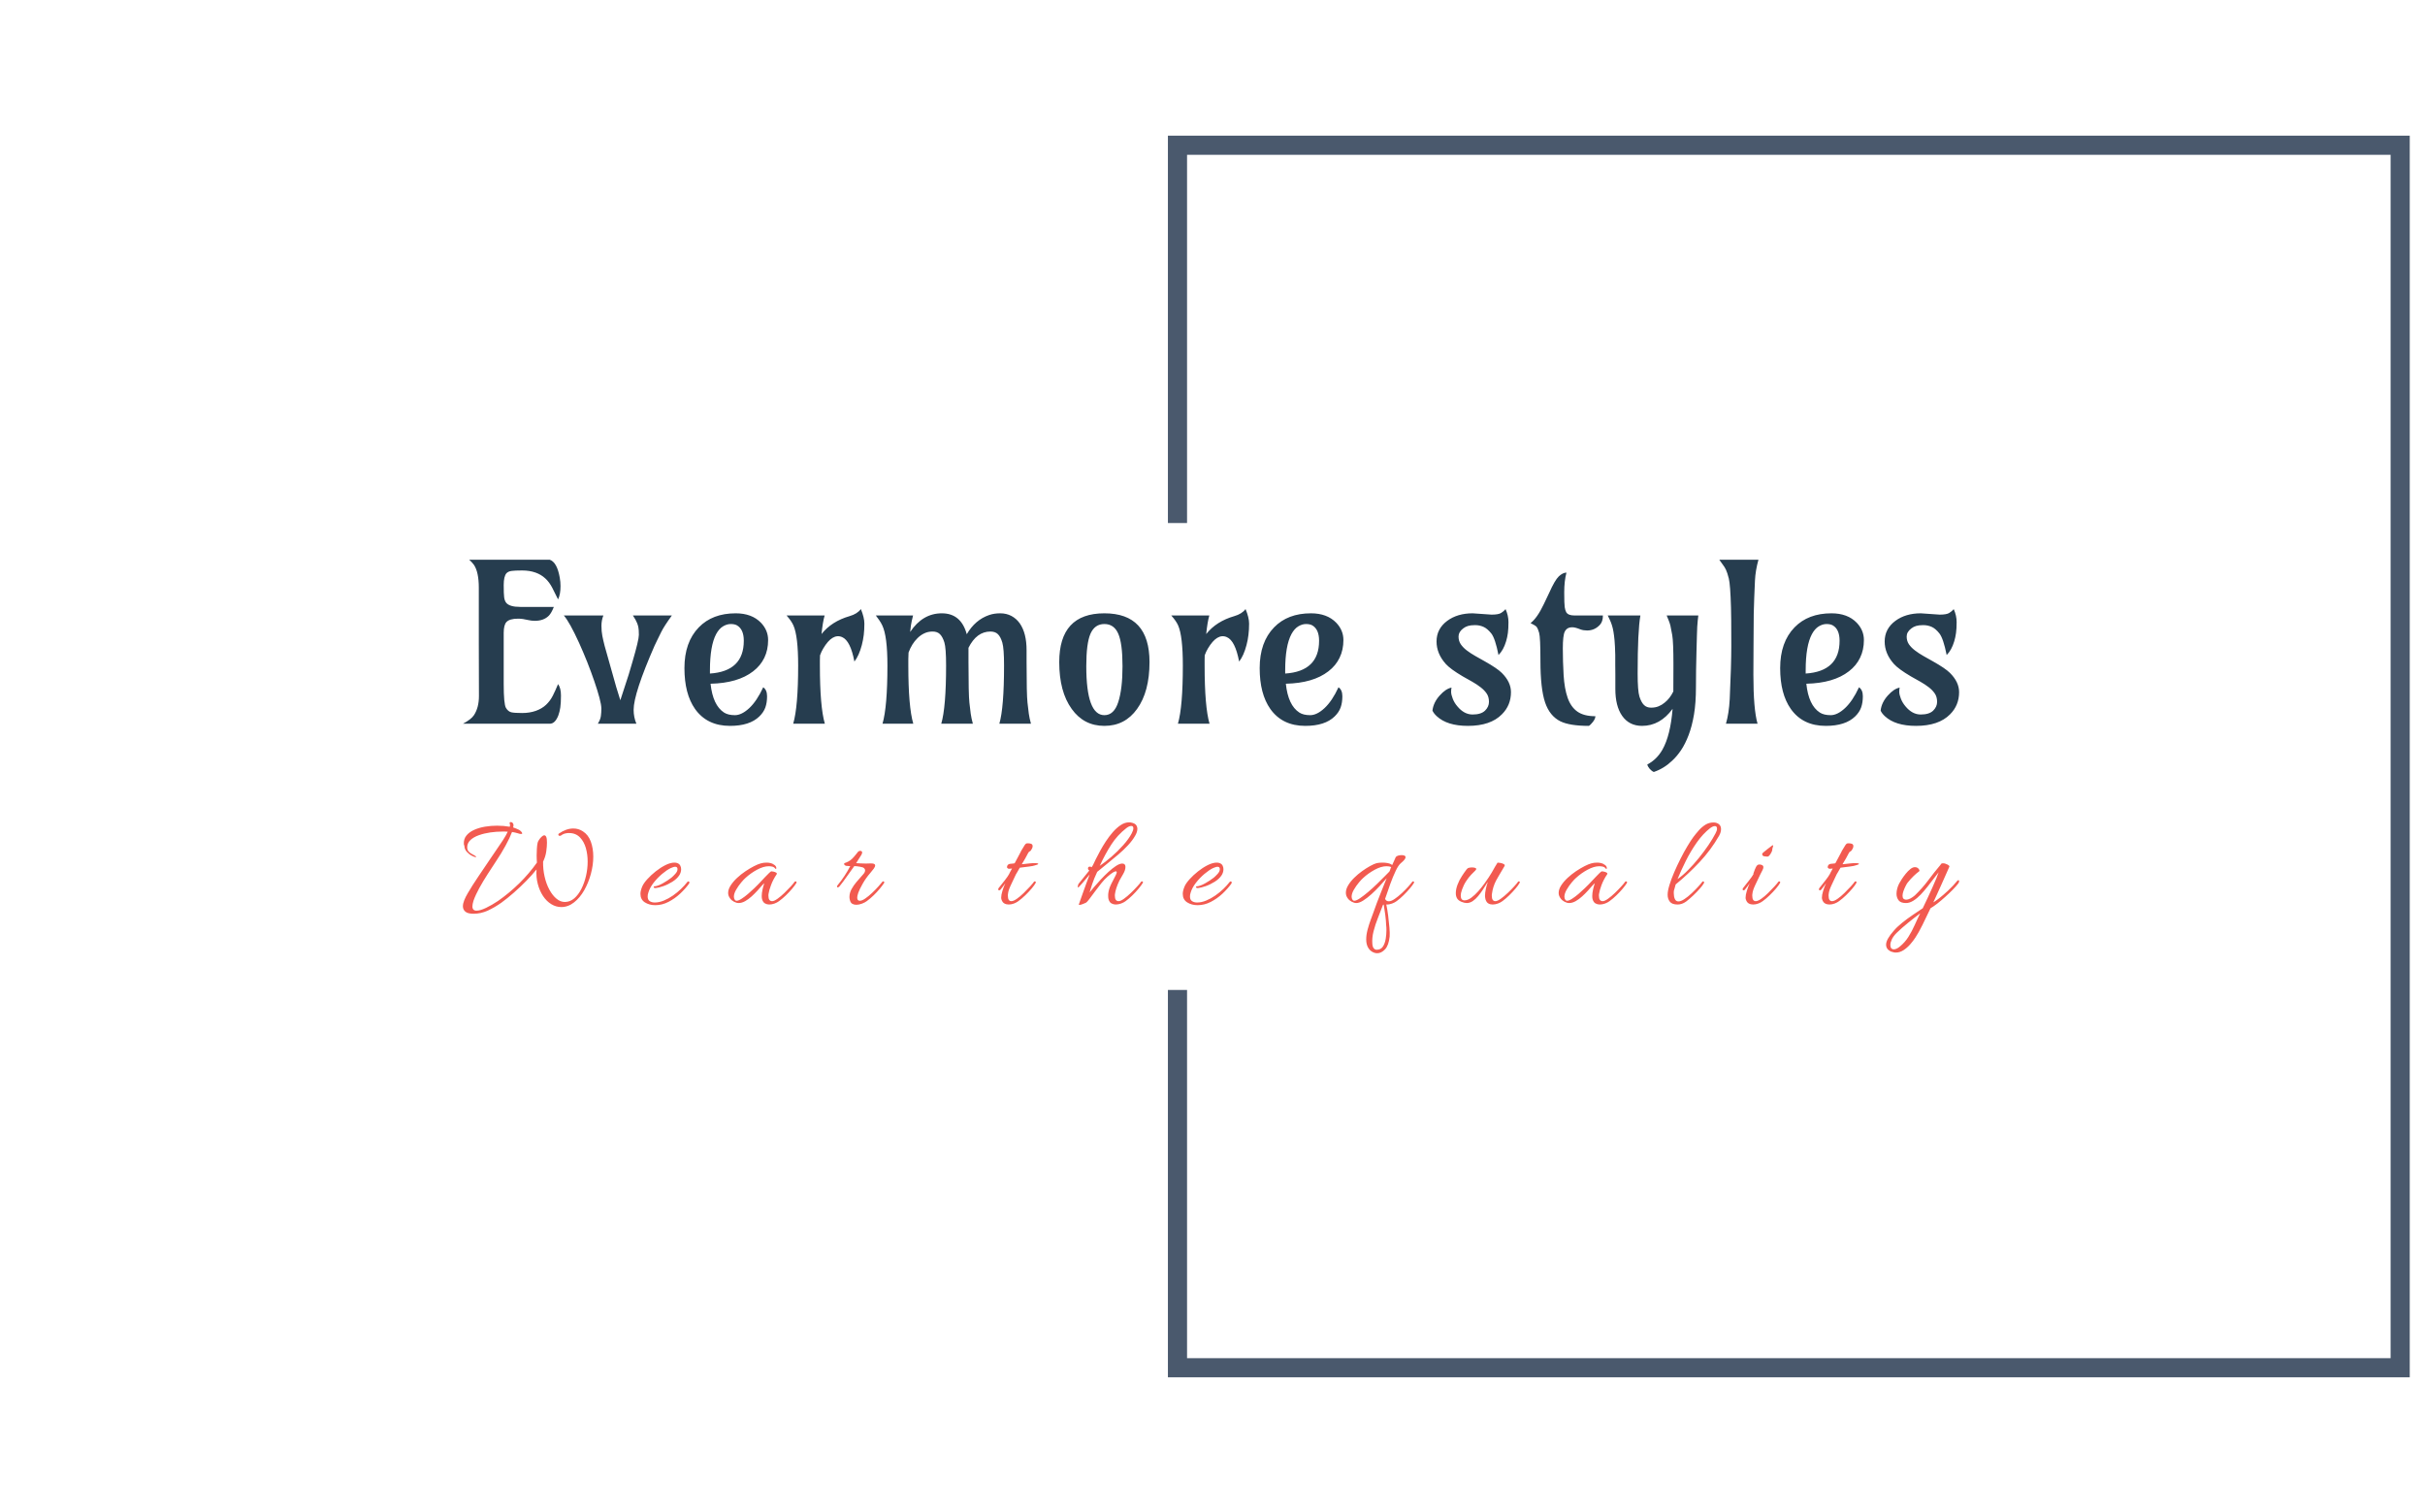 <svg xmlns="http://www.w3.org/2000/svg" version="1.1" xmlns:xlink="http://www.w3.org/1999/xlink" xmlns:svgjs="http://svgjs.dev/svgjs" width="2000" height="1247" viewBox="0 0 2000 1247"><g transform="matrix(1,0,0,1,-1.212,0.505)"><svg viewBox="0 0 396 247" data-background-color="#ffffff" preserveAspectRatio="xMidYMid meet" height="1247" width="2000" xmlns="http://www.w3.org/2000/svg" xmlns:xlink="http://www.w3.org/1999/xlink"><g id="tight-bounds" transform="matrix(1,0,0,1,0.24,-0.1)"><svg viewBox="0 0 395.52 247.2" height="247.2" width="395.52"><g><svg></svg></g><g><svg viewBox="0 0 395.52 247.2" height="247.2" width="395.52"><g transform="matrix(1,0,0,1,75.544,91.456)"><svg viewBox="0 0 244.431 64.287" height="64.287" width="244.431"><g><svg viewBox="0 0 244.431 64.287" height="64.287" width="244.431"><g><svg viewBox="0 0 244.431 64.287" height="64.287" width="244.431"><g><svg viewBox="0 0 244.431 64.287" height="64.287" width="244.431"><g id="textblocktransform"><svg viewBox="0 0 244.431 64.287" height="64.287" width="244.431" id="textblock"><g><svg viewBox="0 0 244.431 34.674" height="34.674" width="244.431"><g transform="matrix(1,0,0,1,0,0)"><svg width="244.431" viewBox="0.56 -37.35 340.74 48.34" height="34.674" data-palette-color="#263d4f"><path d="M22.22-9.03L22.22-9.03Q22.88-8.13 22.88-6.42 22.88-4.71 22.73-3.7 22.58-2.69 22.27-1.86L22.27-1.86Q21.53 0 20.34 0L20.34 0 0.56 0Q2.44-1 3.05-1.93L3.05-1.93Q4.2-3.66 4.2-6.32L4.2-6.32Q4.17-12.84 4.17-18.12L4.17-18.12 4.17-30.96Q4.17-34.59 3.03-36.23L3.03-36.23Q2.59-36.82 1.98-37.35L1.98-37.35 20.34-37.35Q22-36.77 22.61-33.25L22.61-33.25Q22.78-32.28 22.78-31.35L22.78-31.35Q22.78-29.44 22.22-28.32L22.22-28.32 20.9-30.96Q19.58-33.54 17.11-34.42L17.11-34.42Q15.75-34.91 14.04-34.91 12.33-34.91 11.6-34.8 10.86-34.69 10.47-34.28L10.47-34.28Q9.84-33.57 9.84-31.58 9.84-29.59 9.94-28.82 10.03-28.05 10.4-27.56L10.4-27.56Q11.16-26.61 13.6-26.61L13.6-26.61 21.26-26.61Q20.7-25.2 20.12-24.61L20.12-24.61Q18.95-23.44 16.94-23.44L16.94-23.44Q16.16-23.44 15.45-23.61L15.45-23.61Q14.14-23.93 13.13-23.93 12.13-23.93 11.49-23.74 10.84-23.56 10.47-23.17L10.47-23.17Q9.84-22.49 9.84-20.7L9.84-20.7 9.84-9.06Q9.84-4.47 10.35-3.61 10.86-2.76 11.6-2.6 12.33-2.44 14.04-2.44 15.75-2.44 17.14-2.93 18.53-3.42 19.47-4.3 20.41-5.18 21.02-6.38 21.63-7.59 22.22-9.03ZM23.53-24.66L32.54-24.66Q32.1-23.58 32.1-22.3 32.1-21.02 32.3-20.03 32.49-19.04 32.83-17.72L32.83-17.72 35.47-8.35 36.4-5.35Q37.84-9.67 38.3-11.18L38.3-11.18 39.18-14.16Q40.62-19.07 40.62-20.24 40.62-21.41 40.51-21.96 40.4-22.51 40.21-22.95L40.21-22.95Q39.96-23.61 39.26-24.66L39.26-24.66 48.14-24.66Q46.34-22.17 45.73-20.92L45.73-20.92 44.82-19.07Q44.6-18.63 44.21-17.8L44.21-17.8Q39.43-6.88 39.43-3.17L39.43-3.17Q39.43-1.49 40.06 0L40.06 0 31.27 0Q31.86-0.93 31.97-1.75 32.08-2.56 32.08-3.43 32.08-4.3 31.64-5.93 31.2-7.57 30.49-9.64 29.78-11.72 28.87-14.03 27.95-16.33 27-18.43L27-18.43Q24.85-23.14 23.53-24.66L23.53-24.66ZM68.94-8.3L68.94-8.3Q69.82-7.71 69.82-6.26 69.82-4.81 69.43-3.71 69.04-2.61 68.06-1.66L68.06-1.66Q65.86 0.49 61.37 0.49L61.37 0.49Q56.15 0.49 53.41-3.37L53.41-3.37Q51-6.81 51-12.67L51-12.67Q51-18.58 54.27-21.95L54.27-21.95Q57.37-25.15 62.67-25.15L62.67-25.15Q66.35-25.15 68.43-23L68.43-23Q70.06-21.29 70.06-19.06 70.06-16.82 69.2-15.03 68.33-13.23 66.65-11.94L66.65-11.94Q63.18-9.25 56.95-9.11L56.95-9.11Q57.47-4.2 60.03-2.54L60.03-2.54Q60.96-1.95 62.5-1.95 64.03-1.95 65.77-3.56 67.5-5.18 68.94-8.3ZM56.81-12.18L56.81-11.43Q64.52-11.94 64.52-18.9L64.52-18.9Q64.52-21.51 62.96-22.41L62.96-22.41Q62.42-22.71 61.54-22.71 60.66-22.71 59.77-22.17 58.88-21.63 58.22-20.41L58.22-20.41Q56.81-17.75 56.81-12.18L56.81-12.18ZM82.98 0L75.77 0Q76.9-3.86 76.9-13.26L76.9-13.26Q76.9-19.95 75.82-22.39L75.82-22.39Q75.38-23.39 74.26-24.66L74.26-24.66 82.93-24.66Q82.49-23.12 82.22-20.43L82.22-20.43Q84.51-23.32 88.62-24.51L88.62-24.51Q90.37-25.02 91.18-26.12L91.18-26.12Q91.98-24.19 91.98-22.8 91.98-21.41 91.84-20.23 91.69-19.04 91.4-17.92L91.4-17.92Q90.76-15.5 89.71-14.16L89.71-14.16Q88.81-18.92 86.91-19.73L86.91-19.73Q84.71-20.68 82.61-17.14L82.61-17.14Q82.17-16.41 81.88-15.58L81.88-15.58Q81.85-15.01 81.85-14.43 81.85-13.84 81.85-13.26L81.85-13.26Q81.85-3.86 82.98 0L82.98 0ZM103.12 0L96.11 0Q97.23-3.86 97.23-13.26L97.23-13.26Q97.23-19.95 96.06-22.39L96.06-22.39Q95.77-23 95.4-23.54L95.4-23.54 94.59-24.66 103.07-24.66Q102.7-23.22 102.58-22.36L102.58-22.36 102.41-20.9Q105.24-25.15 109.62-25.15 114-25.15 115.3-20.39L115.3-20.39Q117.23-23.68 120.4-24.76L120.4-24.76Q121.52-25.15 122.93-25.15 124.33-25.15 125.47-24.55 126.6-23.95 127.38-22.85L127.38-22.85Q128.92-20.63 128.92-16.77L128.92-16.77 128.92-14.16Q128.92-6.69 129.13-4.8 129.34-2.91 129.43-2.29L129.43-2.29Q129.58-1.22 129.92 0L129.92 0 122.72 0Q123.79-3.69 123.79-13.26L123.79-13.26Q123.79-17.14 123.4-18.47 123.01-19.8 122.39-20.4 121.77-21 120.69-21L120.69-21Q117.54-21 115.69-17.29L115.69-17.29 115.69-14.16Q115.69-6.69 115.9-4.8 116.1-2.91 116.2-2.29L116.2-2.29Q116.35-1.22 116.69 0L116.69 0 109.49 0Q110.59-3.76 110.59-13.26L110.59-13.26Q110.59-17.24 110.2-18.52 109.8-19.8 109.19-20.4 108.58-21 107.52-21 106.46-21 105.61-20.58 104.75-20.17 104.07-19.48L104.07-19.48Q102.77-18.21 102.04-16.21L102.04-16.21Q101.99-15.5 101.99-14.75L101.99-14.75 101.99-13.26Q101.99-3.86 103.12 0L103.12 0ZM114.78-14.7L114.88-15.14 114.78-14.7ZM146.64-22.71Q144.45-22.71 143.48-20.51 142.52-18.31 142.52-13.11L142.52-13.11Q142.52-1.95 146.64-1.95L146.64-1.95Q148.84-1.95 149.8-4.93 150.77-7.91 150.77-13.11 150.77-18.31 149.8-20.51 148.84-22.71 146.64-22.71L146.64-22.71ZM136.36-14.04Q136.36-25.15 146.64-25.15 156.92-25.15 156.92-14.04L156.92-14.04Q156.92-7.3 154.09-3.37L154.09-3.37Q151.33 0.49 146.64 0.49 141.96 0.49 139.2-3.37L139.2-3.37Q136.36-7.3 136.36-14.04L136.36-14.04ZM170.59 0L163.39 0Q164.51-3.86 164.51-13.26L164.51-13.26Q164.51-19.95 163.44-22.39L163.44-22.39Q163-23.39 161.87-24.66L161.87-24.66 170.54-24.66Q170.1-23.12 169.83-20.43L169.83-20.43Q172.13-23.32 176.23-24.51L176.23-24.51Q177.99-25.02 178.79-26.12L178.79-26.12Q179.6-24.19 179.6-22.8 179.6-21.41 179.45-20.23 179.31-19.04 179.01-17.92L179.01-17.92Q178.38-15.5 177.33-14.16L177.33-14.16Q176.43-18.92 174.52-19.73L174.52-19.73Q172.32-20.68 170.22-17.14L170.22-17.14Q169.78-16.41 169.49-15.58L169.49-15.58Q169.47-15.01 169.47-14.43 169.47-13.84 169.47-13.26L169.47-13.26Q169.47-3.86 170.59 0L170.59 0ZM199.96-8.3L199.96-8.3Q200.84-7.71 200.84-6.26 200.84-4.81 200.45-3.71 200.06-2.61 199.08-1.66L199.08-1.66Q196.88 0.49 192.39 0.49L192.39 0.49Q187.17 0.49 184.43-3.37L184.43-3.37Q182.01-6.81 182.01-12.67L182.01-12.67Q182.01-18.58 185.29-21.95L185.29-21.95Q188.39-25.15 193.68-25.15L193.68-25.15Q197.37-25.15 199.45-23L199.45-23Q201.08-21.29 201.08-19.06 201.08-16.82 200.21-15.03 199.35-13.23 197.66-11.94L197.66-11.94Q194.2-9.25 187.97-9.11L187.97-9.11Q188.48-4.2 191.05-2.54L191.05-2.54Q191.97-1.95 193.51-1.95 195.05-1.95 196.78-3.56 198.52-5.18 199.96-8.3ZM187.82-12.18L187.82-11.43Q195.54-11.94 195.54-18.9L195.54-18.9Q195.54-21.51 193.98-22.41L193.98-22.41Q193.44-22.71 192.56-22.71 191.68-22.71 190.79-22.17 189.9-21.63 189.24-20.41L189.24-20.41Q187.82-17.75 187.82-12.18L187.82-12.18ZM238.01-26.1L238.01-26.1Q238.67-24.63 238.67-23.14 238.67-21.66 238.54-20.68 238.41-19.7 238.14-18.8L238.14-18.8Q237.53-16.75 236.4-15.65L236.4-15.65Q235.65-19.43 234.76-20.56 233.86-21.68 232.97-22.07 232.08-22.46 231.08-22.46 230.08-22.46 229.45-22.27 228.81-22.07 228.35-21.7L228.35-21.7Q227.3-20.9 227.3-19.87 227.3-18.85 227.81-18.1 228.32-17.36 229.16-16.71 230.01-16.06 231.08-15.45L231.08-15.45 233.28-14.21Q236.11-12.62 237.16-11.57L237.16-11.57Q239.24-9.5 239.24-7.2L239.24-7.2Q239.24-4.2 237.18-2.15L237.18-2.15Q234.6 0.49 229.42 0.49L229.42 0.49Q224.71 0.49 222.34-1.71L222.34-1.71Q221.66-2.34 221.36-2.98L221.36-2.98Q221.56-4.81 223-6.42L223-6.42Q224.39-7.98 225.71-8.23L225.71-8.23Q225.61-7.91 225.61-7.28 225.61-6.64 225.98-5.7 226.34-4.76 227.03-3.96L227.03-3.96Q228.57-2.1 230.5-2.1 232.42-2.1 233.33-2.98 234.23-3.86 234.23-4.98 234.23-6.1 233.72-6.86 233.21-7.62 232.36-8.28 231.52-8.94 230.45-9.55L230.45-9.55 228.25-10.79Q225.44-12.45 224.39-13.62L224.39-13.62Q222.29-15.97 222.29-18.73L222.29-18.73Q222.29-21.63 224.73-23.44L224.73-23.44Q227.05-25.15 230.52-25.15L230.52-25.15 234.82-24.85Q236.38-24.85 236.99-25.23 237.6-25.61 238.01-26.1ZM251.88-34.42L251.88-34.42Q251.37-32.54 251.37-29.92 251.37-27.29 251.48-26.56 251.59-25.83 251.83-25.39L251.83-25.39Q252.29-24.66 253.64-24.66L253.64-24.66 260.18-24.66Q260.18-23.29 259.52-22.56L259.52-22.56Q258.32-21.24 256.59-21.24L256.59-21.24Q255.74-21.24 255.08-21.48L255.08-21.48Q253.88-21.97 253.22-21.97 252.56-21.97 252.15-21.72 251.73-21.46 251.49-20.97L251.49-20.97Q251.05-20.09 251.05-17.14 251.05-14.18 251.23-11.08 251.42-7.98 252.15-5.9 252.88-3.81 254.37-2.76 255.86-1.71 258.47-1.71L258.47-1.71Q258.47-0.95 257.45 0.1L257.45 0.1Q257.18 0.39 256.98 0.49L256.98 0.49Q252.66 0.49 250.51-0.54L250.51-0.54Q248.05-1.76 247-4.88L247-4.88Q245.95-8.06 245.95-14.28L245.95-14.28Q245.95-19.73 245.65-20.72 245.36-21.7 245.12-22.02L245.12-22.02Q244.82-22.39 243.7-22.92L243.7-22.92Q245.21-24.07 246.7-27.2L246.7-27.2 247.92-29.76Q249.22-32.69 250.13-33.56 251.05-34.42 251.88-34.42ZM276.22-7.35L276.22-8.08 276.24-13.5Q276.24-18.6 275.97-20.17 275.7-21.73 275.55-22.35 275.39-22.97 275.17-23.51L275.17-23.51 274.7-24.66 281.91-24.66 281.78-23.54Q281.64-22.36 281.59-20.12L281.59-20.12 281.49-16.41Q281.37-12.13 281.37-8.42 281.37-4.71 280.92-2.08 280.47 0.56 279.71 2.56 278.95 4.57 277.98 6.02 277 7.47 275.92 8.45L275.92 8.45Q274.07 10.21 271.77 10.99L271.77 10.99Q271.29 10.79 270.83 10.27 270.38 9.74 270.29 9.28L270.29 9.28Q272.43 8.18 273.73 5.91L273.73 5.91Q275.56 2.69 276.05-3.39L276.05-3.39Q273.21 0.49 269.09 0.49L269.09 0.49Q266.16 0.49 264.55-1.81L264.55-1.81Q263.01-4.03 263.01-7.91L263.01-7.91 263.01-11.21Q263.01-12.3 262.99-13.45L262.99-13.45 262.99-15.67Q262.94-17.8 262.83-18.98 262.72-20.17 262.58-20.96 262.45-21.75 262.25-22.38 262.06-23 261.81-23.54L261.81-23.54 261.28-24.66 268.72-24.66Q268.09-21.17 268.09-11.45L268.09-11.45Q268.09-7.5 268.5-6.18 268.92-4.86 269.54-4.26 270.16-3.66 271.14-3.66 272.12-3.66 272.86-3.97 273.61-4.27 274.22-4.79L274.22-4.79Q275.41-5.71 276.22-7.35L276.22-7.35ZM277-9.42L277.15-10.01 277-9.42ZM294.48-17.58L294.45-11.18Q294.45-3.27 295.4 0L295.4 0 288.2 0Q288.89-2.37 289.06-5.59L289.06-5.59Q289.42-13.38 289.42-17.68 289.42-21.97 289.4-23.45 289.37-24.93 289.35-26.42L289.35-26.42Q289.2-31.71 288.85-33.09 288.5-34.47 288.19-35.1 287.89-35.72 287.49-36.23L287.49-36.23 286.69-37.35 295.6-37.35Q294.92-34.89 294.81-32.63 294.7-30.37 294.64-28.64 294.57-26.9 294.53-25.02L294.53-25.02Q294.48-21.9 294.48-17.58L294.48-17.58ZM318.5-8.3L318.5-8.3Q319.38-7.71 319.38-6.26 319.38-4.81 318.99-3.71 318.6-2.61 317.62-1.66L317.62-1.66Q315.42 0.49 310.93 0.49L310.93 0.49Q305.7 0.49 302.97-3.37L302.97-3.37Q300.55-6.81 300.55-12.67L300.55-12.67Q300.55-18.58 303.82-21.95L303.82-21.95Q306.93-25.15 312.22-25.15L312.22-25.15Q315.91-25.15 317.99-23L317.99-23Q319.62-21.29 319.62-19.06 319.62-16.82 318.75-15.03 317.89-13.23 316.2-11.94L316.2-11.94Q312.74-9.25 306.51-9.11L306.51-9.11Q307.02-4.2 309.59-2.54L309.59-2.54Q310.51-1.95 312.05-1.95 313.59-1.95 315.32-3.56 317.06-5.18 318.5-8.3ZM306.36-12.18L306.36-11.43Q314.08-11.94 314.08-18.9L314.08-18.9Q314.08-21.51 312.52-22.41L312.52-22.41Q311.98-22.71 311.1-22.71 310.22-22.71 309.33-22.17 308.44-21.63 307.78-20.41L307.78-20.41Q306.36-17.75 306.36-12.18L306.36-12.18ZM340.08-26.1L340.08-26.1Q340.74-24.63 340.74-23.14 340.74-21.66 340.6-20.68 340.47-19.7 340.2-18.8L340.2-18.8Q339.59-16.75 338.47-15.65L338.47-15.65Q337.71-19.43 336.82-20.56 335.93-21.68 335.04-22.07 334.14-22.46 333.14-22.46 332.14-22.46 331.51-22.27 330.87-22.07 330.41-21.7L330.41-21.7Q329.36-20.9 329.36-19.87 329.36-18.85 329.87-18.1 330.38-17.36 331.23-16.71 332.07-16.06 333.14-15.45L333.14-15.45 335.34-14.21Q338.17-12.62 339.22-11.57L339.22-11.57Q341.3-9.5 341.3-7.2L341.3-7.2Q341.3-4.2 339.25-2.15L339.25-2.15Q336.66 0.49 331.48 0.49L331.48 0.49Q326.77 0.49 324.4-1.71L324.4-1.71Q323.72-2.34 323.43-2.98L323.43-2.98Q323.62-4.81 325.06-6.42L325.06-6.42Q326.45-7.98 327.77-8.23L327.77-8.23Q327.67-7.91 327.67-7.28 327.67-6.64 328.04-5.7 328.41-4.76 329.09-3.96L329.09-3.96Q330.63-2.1 332.56-2.1 334.49-2.1 335.39-2.98 336.29-3.86 336.29-4.98 336.29-6.1 335.78-6.86 335.27-7.62 334.43-8.28 333.58-8.94 332.51-9.55L332.51-9.55 330.31-10.79Q327.5-12.45 326.45-13.62L326.45-13.62Q324.35-15.97 324.35-18.73L324.35-18.73Q324.35-21.63 326.8-23.44L326.8-23.44Q329.12-25.15 332.58-25.15L332.58-25.15 336.88-24.85Q338.44-24.85 339.05-25.23 339.66-25.61 340.08-26.1Z" opacity="1" transform="matrix(1,0,0,1,0,0)" fill="#263d4f" class="wordmark-text-0" data-fill-palette-color="primary" id="text-0"></path></svg></g></svg></g><g transform="matrix(1,0,0,1,0,42.859)"><svg viewBox="0 0 244.431 21.428" height="21.428" width="244.431"><g transform="matrix(1,0,0,1,0,0)"><svg width="244.431" viewBox="0.65 -30.3 558.94 49" height="21.428" data-palette-color="#f25a50"><path d="M4.65 3.95L4.65 3.95Q2.5 3.95 1.58 3.18 0.65 2.4 0.65 1.15L0.65 1.15Q0.65 0.15 1.15-1.1 1.65-2.35 2.45-3.7L2.45-3.7Q4.2-6.7 6.43-9.98 8.65-13.25 10.8-16.45L10.8-16.45Q11.95-18.2 13.23-20.03 14.5-21.85 15.63-23.58 16.75-25.3 17.4-26.7L17.4-26.7Q16.9-26.75 16.4-26.75 15.9-26.75 15.35-26.75L15.35-26.75Q13.2-26.75 10.9-26.43 8.6-26.1 6.63-25.4 4.65-24.7 3.45-23.58 2.25-22.45 2.25-20.85L2.25-20.85Q2.25-19.85 2.83-19.25 3.4-18.65 4.13-18.3 4.85-17.95 5.2-17.7L5.2-17.7Q5.6-17.45 5.6-17.3L5.6-17.3Q5.6-17.2 5.4-17.2L5.4-17.2Q5-17.2 3.98-17.73 2.95-18.25 2.1-19.2 1.25-20.15 1.2-21.4L1.2-21.4Q1.2-21.5 1.1-21.7 1-21.9 1-22.05L1-22.05Q0.9-23.95 1.95-25.25 3-26.55 4.83-27.38 6.65-28.2 8.9-28.58 11.15-28.95 13.4-28.95L13.4-28.95Q15.9-28.95 18.15-28.55L18.15-28.55Q18.2-28.75 18.23-28.9 18.25-29.05 18.25-29.2L18.25-29.2Q18.25-29.45 18.15-29.65L18.15-29.65Q18.1-29.75 18.1-29.9L18.1-29.9Q18.1-30.3 18.55-30.3L18.55-30.3Q18.8-30.3 19.07-30.13 19.35-29.95 19.5-29.5L19.5-29.5Q19.55-29.4 19.55-29.15L19.55-29.15Q19.55-28.75 19.4-28.3L19.4-28.3Q20-28.1 20.48-27.9 20.95-27.7 21.4-27.5L21.4-27.5Q21.8-27.35 22.3-26.88 22.8-26.4 22.8-26.1L22.8-26.1Q22.8-25.85 22.4-25.85L22.4-25.85Q22.2-25.85 21.9-25.9 21.6-25.95 21.2-26.1L21.2-26.1Q20.7-26.25 20.15-26.38 19.6-26.5 19-26.6L19-26.6Q18.2-24.45 16.6-21.53 15-18.6 13.15-15.85L13.15-15.85Q11.5-13.35 9.83-10.75 8.15-8.15 6.78-5.65 5.4-3.15 4.6-0.9L4.6-0.9Q4.4-0.25 4.3 0.28 4.2 0.8 4.2 1.2L4.2 1.2Q4.2 2.8 5.75 2.8L5.75 2.8Q7.1 2.8 9.3 1.75 11.5 0.7 13.8-0.85L13.8-0.85Q17.95-3.75 21.68-7.4 25.4-11.05 28.3-15.15L28.3-15.15Q28.25-15.75 28.23-16.43 28.2-17.1 28.2-17.85L28.2-17.85Q28.2-19.05 28.28-20.3 28.35-21.55 28.55-22.5L28.55-22.5Q28.6-22.9 29.03-23.58 29.45-24.25 30.03-24.8 30.6-25.35 31.05-25.35L31.05-25.35Q31.5-25.35 31.78-24.75 32.05-24.15 32.05-22.65L32.05-22.65Q32.05-21.2 31.78-19.28 31.5-17.35 30.6-15.5L30.6-15.5Q30.55-12.6 31.18-9.88 31.8-7.15 32.98-5 34.15-2.85 35.65-1.63 37.15-0.4 38.85-0.45L38.85-0.45Q40.75-0.5 42.28-1.83 43.8-3.15 44.93-5.38 46.05-7.6 46.65-10.25 47.25-12.9 47.25-15.55L47.25-15.55Q47.25-18.2 46.58-20.58 45.9-22.95 44.45-24.5L44.45-24.5Q42.85-26.2 40.35-26.2L40.35-26.2Q40.15-26.2 39.93-26.2 39.7-26.2 39.45-26.15L39.45-26.15Q38.2-26 37.25-25.25L37.25-25.25Q37.05-25.15 36.9-25.15L36.9-25.15Q36.3-25.15 36.3-25.65L36.3-25.65Q36.3-25.85 36.5-26L36.5-26Q39.25-27.9 41.9-27.9L41.9-27.9Q43.85-27.9 45.45-26.85L45.45-26.85Q47.5-25.55 48.43-23 49.35-20.45 49.35-17.4L49.35-17.4Q49.35-14.25 48.45-10.93 47.55-7.6 45.95-4.8 44.35-2 42.15-0.28 39.95 1.45 37.4 1.45L37.4 1.45Q35.45 1.45 33.68 0.38 31.9-0.7 30.6-2.65 29.3-4.6 28.63-7.15 27.95-9.7 28.15-12.6L28.15-12.6Q26.55-10.6 24.33-8.33 22.1-6.05 19.68-3.93 17.25-1.8 15.05-0.2L15.05-0.2Q12.5 1.6 9.93 2.78 7.35 3.95 4.65 3.95ZM72.52 0.75L72.52 0.75Q70.27 0.75 68.62-0.3 66.97-1.35 66.97-3.5L66.97-3.5Q66.97-4.65 67.67-6.3L67.67-6.3Q68.17-7.45 69.52-8.95 70.87-10.45 72.67-11.88 74.47-13.3 76.32-14.23 78.17-15.15 79.67-15.15L79.67-15.15Q80.22-15.15 80.67-15L80.67-15Q81.52-14.7 81.84-14.05 82.17-13.4 82.17-12.7L82.17-12.7Q82.17-12.05 81.97-11.45 81.77-10.85 81.47-10.4L81.47-10.4Q80.57-9.05 78.89-8 77.22-6.95 75.49-6.35 73.77-5.75 72.67-5.65L72.67-5.65 72.57-5.65Q71.92-5.65 71.92-6.05L71.92-6.05Q71.92-6.3 72.32-6.3L72.32-6.3Q73.52-6.4 75.34-7.43 77.17-8.45 78.57-9.55L78.57-9.55Q79.17-10.05 79.99-10.95 80.82-11.85 80.82-12.7L80.82-12.7Q80.82-13.6 79.97-13.6L79.97-13.6Q79.52-13.6 79.04-13.4 78.57-13.2 78.27-13.1L78.27-13.1Q76.82-12.4 75.07-10.93 73.32-9.45 71.89-7.63 70.47-5.8 69.92-3.95L69.92-3.95Q69.77-3.55 69.72-3.18 69.67-2.8 69.67-2.45L69.67-2.45Q69.67-1.25 70.44-0.75 71.22-0.25 72.32-0.25L72.32-0.25Q73.97-0.25 75.72-0.98 77.47-1.7 79.12-2.85 80.77-4 82.14-5.33 83.52-6.65 84.47-7.9L84.47-7.9Q84.62-8.1 84.82-8.13 85.02-8.15 85.07-8.05L85.07-8.05Q85.27-8 85.27-7.78 85.27-7.55 85.17-7.35L85.17-7.35Q83.77-5.4 81.79-3.55 79.82-1.7 77.44-0.48 75.07 0.75 72.52 0.75ZM115.08 0.5L115.08 0.5Q114.23 0.5 113.51 0.1 112.78-0.3 112.43-1.4L112.43-1.4Q112.28-1.85 112.28-2.65L112.28-2.65Q112.28-3.75 112.58-5.1 112.88-6.45 113.23-7.4L113.23-7.4Q112.98-7.3 112.31-6.53 111.63-5.75 110.66-4.67 109.68-3.6 108.51-2.53 107.33-1.45 106.08-0.75 104.83-0.05 103.63-0.05L103.63-0.05Q102.83-0.05 101.93-0.53 101.03-1 100.48-1.75L100.48-1.75Q99.73-2.75 99.73-3.8L99.73-3.8Q99.73-5.15 100.66-6.6 101.58-8.05 103.06-9.43 104.53-10.8 106.21-11.93 107.88-13.05 109.41-13.83 110.93-14.6 111.88-14.85L111.88-14.85Q112.88-15.15 114.13-15.15L114.13-15.15Q114.83-15.15 115.58-14.98 116.33-14.8 116.83-14.4L116.83-14.4Q117.23-14.2 117.48-13.85 117.73-13.5 117.73-13.1L117.73-13.1Q117.73-12.7 117.38-12.85L117.38-12.85Q116.98-13.45 116.31-13.63 115.63-13.8 114.93-13.8L114.93-13.8Q112.93-13.8 110.53-12.5 108.13-11.2 106.23-9.45L106.23-9.45Q105.63-8.95 104.61-7.73 103.58-6.5 102.73-5.05 101.88-3.6 101.88-2.4L101.88-2.4Q101.88-1.75 102.23-1.25L102.23-1.25Q102.43-0.9 102.88-0.9L102.88-0.9Q103.58-0.9 104.76-1.65 105.93-2.4 107.18-3.48 108.43-4.55 109.46-5.55 110.48-6.55 110.93-7L110.93-7Q111.18-7.25 111.91-8.03 112.63-8.8 113.48-9.7 114.33-10.6 115.01-11.25 115.68-11.9 115.88-11.9L115.88-11.9Q116.13-11.9 116.71-11.78 117.28-11.65 117.68-11.4 118.08-11.15 117.83-10.75L117.83-10.75Q116.53-8.85 115.76-6.78 114.98-4.7 114.83-3.5L114.83-3.5Q114.78-3.3 114.78-3.13 114.78-2.95 114.78-2.75L114.78-2.75Q114.78-0.75 116.18-0.75L116.18-0.75Q116.93-0.75 118.18-1.65 119.43-2.55 120.73-3.8 122.03-5.05 123.11-6.23 124.18-7.4 124.58-8L124.58-8Q124.73-8.15 124.88-8.15L124.88-8.15Q125.08-8.15 125.23-7.98 125.38-7.8 125.23-7.55L125.23-7.55Q124.68-6.65 123.63-5.4 122.58-4.15 121.28-2.9 119.98-1.65 118.73-0.75L118.73-0.75Q118.08-0.25 117.08 0.13 116.08 0.5 115.08 0.5ZM147.6 0.6L147.6 0.6Q146.75 0.6 146.1 0.23 145.45-0.15 145.2-1.2L145.2-1.2Q145.05-1.75 145.05-2.3L145.05-2.3Q145.05-3.8 145.82-5.23 146.6-6.65 147.65-7.88 148.7-9.1 149.45-9.95L149.45-9.95Q149.85-10.35 150.37-11 150.9-11.65 150.9-12.3L150.9-12.3Q150.9-12.7 150.5-13.08 150.1-13.45 149.05-13.6L149.05-13.6Q148.45-13.7 147.92-13.78 147.4-13.85 146.85-13.85L146.85-13.85Q145.45-11.95 144.12-10.03 142.8-8.1 141.3-6.25L141.3-6.25Q140.95-5.9 140.7-5.9L140.7-5.9Q140.4-5.9 140.4-6.2L140.4-6.2Q140.4-6.5 140.7-6.8L140.7-6.8Q143.4-10.1 145.35-13.85L145.35-13.85Q145.1-13.85 144.6-13.88 144.1-13.9 143.8-13.95L143.8-13.95Q143.45-14.05 143.25-14.25 143.05-14.45 143.05-14.65L143.05-14.65Q143.05-14.95 143.3-15L143.3-15Q143.95-15.2 144.7-15.6 145.45-16 146.1-16.65L146.1-16.65Q146.8-17.35 147.4-18.13 148-18.9 148.35-19.3L148.35-19.3Q148.7-19.55 149.1-19.55L149.1-19.55Q149.35-19.55 149.57-19.4 149.8-19.25 149.8-18.95L149.8-18.95Q149.8-18.6 149.5-18.05L149.5-18.05Q149.05-17.35 148.52-16.5 148-15.65 147.55-14.95L147.55-14.95Q148.45-14.9 149.35-14.85 150.25-14.8 151.2-14.8L151.2-14.8Q151.7-14.8 152.17-14.83 152.65-14.85 153.15-14.85L153.15-14.85Q154.65-14.85 154.65-14.1L154.65-14.1Q154.65-13.6 154.12-12.88 153.6-12.15 152.85-11.3L152.85-11.3Q151.15-9.35 149.95-7.2 148.75-5.05 148.35-3.9L148.35-3.9Q147.95-2.7 147.95-2.1L147.95-2.1Q147.95-0.9 148.9-0.9L148.9-0.9Q149.75-0.9 150.97-1.75 152.2-2.6 153.5-3.83 154.8-5.05 155.85-6.23 156.9-7.4 157.35-8L157.35-8Q157.45-8.15 157.65-8.15L157.65-8.15Q157.85-8.15 158-7.98 158.15-7.8 158-7.55L158-7.55Q157.45-6.7 156.4-5.43 155.35-4.15 154.05-2.9 152.75-1.65 151.5-0.75L151.5-0.75Q150.85-0.25 149.72 0.18 148.6 0.6 147.6 0.6ZM204.53 0.5L204.53 0.5Q203.63 0.5 202.91 0.1 202.18-0.3 201.83-1.4L201.83-1.4Q201.78-1.55 201.76-1.7 201.73-1.85 201.73-2.05L201.73-2.05Q201.73-3.05 202.18-4.55 202.63-6.05 203.28-7.45L203.28-7.45Q202.98-7.05 202.58-6.48 202.18-5.9 201.43-5L201.43-5Q201.23-4.8 200.98-4.8L200.98-4.8Q200.63-4.8 200.63-5.2L200.63-5.2Q200.63-5.5 200.83-5.7L200.83-5.7Q202.13-7.35 203.16-8.65 204.18-9.95 204.68-10.85L204.68-10.85Q204.68-10.95 204.98-11.48 205.28-12 205.78-12.95L205.78-12.95Q205.38-12.9 205.11-12.88 204.83-12.85 204.63-12.85L204.63-12.85Q204.28-12.85 204.03-13.15 203.78-13.45 203.98-13.9L203.98-13.9Q204.23-14.6 205.08-14.7 205.93-14.8 206.58-14.85L206.58-14.85Q206.63-14.95 206.78-14.95L206.78-14.95Q207.38-16.05 207.93-17.1 208.48-18.15 208.86-18.85 209.23-19.55 209.23-19.6L209.23-19.6Q210.23-21.2 210.53-21.73 210.83-22.25 211.33-22.35L211.33-22.35Q211.88-22.4 212.51-22.3 213.13-22.2 213.33-21.85L213.33-21.85Q213.48-21.65 213.48-21.35L213.48-21.35Q213.48-20.9 213.28-20.48 213.08-20.05 212.88-19.8L212.88-19.8Q212.68-19.45 212.36-19.33 212.03-19.2 211.78-18.7L211.78-18.7Q211.28-17.75 210.68-16.65 210.08-15.55 209.43-14.55L209.43-14.55 210.03-14.6Q211.23-14.7 212.31-14.85 213.38-15 214.78-14.95L214.78-14.95Q215.03-14.95 215.31-14.88 215.58-14.8 215.58-14.65L215.58-14.65Q215.58-14.45 214.28-14.1L214.28-14.1Q213.78-13.9 212.11-13.68 210.43-13.45 208.68-13.25L208.68-13.25Q208.18-12.3 207.78-11.68 207.38-11.05 207.23-10.75L207.23-10.75Q206.13-8.45 205.26-6.58 204.38-4.7 204.28-3.5L204.28-3.5Q204.23-3.3 204.23-3.13 204.23-2.95 204.23-2.75L204.23-2.75Q204.23-0.75 205.53-0.75L205.53-0.75Q206.33-0.75 207.58-1.63 208.83-2.5 210.13-3.78 211.43-5.05 212.51-6.23 213.58-7.4 213.98-8L213.98-8Q214.13-8.15 214.28-8.15L214.28-8.15Q214.48-8.15 214.61-8 214.73-7.85 214.63-7.6L214.63-7.6Q214.18-6.75 213.11-5.48 212.03-4.2 210.71-2.93 209.38-1.65 208.13-0.75L208.13-0.75Q207.48-0.25 206.51 0.13 205.53 0.5 204.53 0.5ZM231 0.65L231 0.65Q230.6 0.65 230.8 0.3L230.8 0.3Q230.9 0 231.32-1.2 231.75-2.4 232.35-4.1 232.95-5.8 233.6-7.58 234.25-9.35 234.8-10.75L234.8-10.75Q234.45-10.3 233.72-9.45 233-8.6 232.2-7.65 231.4-6.7 230.7-6L230.7-6Q230.55-5.85 230.5-5.85L230.5-5.85Q230.35-5.85 230.35-6.15L230.35-6.15Q230.35-6.75 230.65-7.25L230.65-7.25Q231.75-8.65 232.77-9.88 233.8-11.1 234.65-12.2L234.65-12.2Q234.15-12.5 234.15-12.95L234.15-12.95Q234.15-13.65 234.85-13.65L234.85-13.65Q235.15-13.65 235.3-13.55L235.3-13.55Q235.35-13.5 235.4-13.5 235.45-13.5 235.5-13.4L235.5-13.4Q235.75-13.75 235.92-14.05 236.1-14.35 236.25-14.7L236.25-14.7Q236.45-15.15 237.07-16.43 237.7-17.7 238.65-19.45 239.6-21.2 240.82-23.08 242.05-24.95 243.47-26.58 244.9-28.2 246.42-29.2 247.95-30.2 249.55-30.2L249.55-30.2Q249.75-30.2 249.95-30.18 250.15-30.15 250.35-30.1L250.35-30.1Q251.6-29.85 252.1-29.23 252.6-28.6 252.6-27.75L252.6-27.75Q252.6-27.15 252.37-26.48 252.15-25.8 251.75-25.15L251.75-25.15Q250.75-23.4 249.1-21.63 247.45-19.85 245.42-18.13 243.4-16.4 241.37-14.78 239.35-13.15 237.6-11.7L237.6-11.7Q236.4-9.15 235.75-7.18 235.1-5.2 234.75-4L234.75-4Q235.3-4.7 236.4-6 237.5-7.3 238.9-8.8 240.3-10.3 241.8-11.68 243.3-13.05 244.65-13.93 246-14.8 246.95-14.8L246.95-14.8Q248.15-14.8 248.15-13.55L248.15-13.55Q248.15-12.35 247.3-10.9 246.45-9.45 245.9-8.45L245.9-8.45Q245.2-7 244.77-5.68 244.35-4.35 244.25-3.5L244.25-3.5Q244.2-3.3 244.2-3.13 244.2-2.95 244.2-2.75L244.2-2.75Q244.2-0.75 245.6-0.75L245.6-0.75Q246.35-0.75 247.6-1.65 248.85-2.55 250.15-3.8 251.45-5.05 252.52-6.23 253.6-7.4 254-8L254-8Q254.15-8.15 254.35-8.15L254.35-8.15Q254.55-8.15 254.65-8 254.75-7.85 254.65-7.6L254.65-7.6Q254.15-6.75 253.1-5.48 252.05-4.2 250.75-2.93 249.45-1.65 248.2-0.75L248.2-0.75Q247.55-0.25 246.52 0.13 245.5 0.5 244.5 0.5L244.5 0.5Q243.7 0.5 242.95 0.1 242.2-0.3 241.85-1.4L241.85-1.4Q241.7-1.85 241.7-2.65L241.7-2.65Q241.7-2.9 241.7-3.18 241.7-3.45 241.75-3.75L241.75-3.75Q241.95-5.35 242.82-7.13 243.7-8.9 244.45-10.3L244.45-10.3Q244.65-10.7 244.77-11 244.9-11.3 244.9-11.5L244.9-11.5Q244.9-11.9 244.55-11.9L244.55-11.9Q244.2-11.9 243.45-11.45 242.7-11 241.45-9.9L241.45-9.9Q240.35-8.95 239.12-7.43 237.9-5.9 236.72-4.3 235.55-2.7 234.67-1.55 233.8-0.4 233.45-0.2L233.45-0.2Q233.2-0.05 232.3 0.3 231.4 0.65 231 0.65ZM238.55-13.95L238.55-13.95Q240.55-15.3 242.9-17.32 245.25-19.35 247.32-21.68 249.4-24 250.5-26.1L250.5-26.1Q251.1-27.25 251.1-28L251.1-28Q251.1-28.85 250.35-28.85L250.35-28.85Q250-28.85 249.55-28.68 249.1-28.5 248.5-28.05L248.5-28.05Q245.15-25.45 242.85-21.88 240.55-18.3 238.55-13.95ZM275.11 0.75L275.11 0.75Q272.86 0.75 271.21-0.3 269.56-1.35 269.56-3.5L269.56-3.5Q269.56-4.65 270.26-6.3L270.26-6.3Q270.76-7.45 272.11-8.95 273.46-10.45 275.26-11.88 277.06-13.3 278.91-14.23 280.76-15.15 282.26-15.15L282.26-15.15Q282.81-15.15 283.26-15L283.26-15Q284.11-14.7 284.44-14.05 284.76-13.4 284.76-12.7L284.76-12.7Q284.76-12.05 284.56-11.45 284.36-10.85 284.06-10.4L284.06-10.4Q283.16-9.05 281.49-8 279.81-6.95 278.09-6.35 276.36-5.75 275.26-5.65L275.26-5.65 275.16-5.65Q274.51-5.65 274.51-6.05L274.51-6.05Q274.51-6.3 274.91-6.3L274.91-6.3Q276.11-6.4 277.94-7.43 279.76-8.45 281.16-9.55L281.16-9.55Q281.76-10.05 282.59-10.95 283.41-11.85 283.41-12.7L283.41-12.7Q283.41-13.6 282.56-13.6L282.56-13.6Q282.11-13.6 281.64-13.4 281.16-13.2 280.86-13.1L280.86-13.1Q279.41-12.4 277.66-10.93 275.91-9.45 274.49-7.63 273.06-5.8 272.51-3.95L272.51-3.95Q272.36-3.55 272.31-3.18 272.26-2.8 272.26-2.45L272.26-2.45Q272.26-1.25 273.04-0.75 273.81-0.25 274.91-0.25L274.91-0.25Q276.56-0.25 278.31-0.98 280.06-1.7 281.71-2.85 283.36-4 284.74-5.33 286.11-6.65 287.06-7.9L287.06-7.9Q287.21-8.1 287.41-8.13 287.61-8.15 287.66-8.05L287.66-8.05Q287.86-8 287.86-7.78 287.86-7.55 287.76-7.35L287.76-7.35Q286.36-5.4 284.39-3.55 282.41-1.7 280.04-0.48 277.66 0.75 275.11 0.75ZM342.24 18.7L342.24 18.7Q341.29 18.7 340.39 18.2 339.49 17.7 338.89 16.75L338.89 16.75Q338.09 15.5 338.09 13.55L338.09 13.55Q338.09 11.85 338.59 9.95 339.09 8.05 339.74 6.3 340.39 4.55 340.84 3.3L340.84 3.3Q341.29 1.95 342.04-0.03 342.79-2 343.59-4 344.39-6 344.99-7.5 345.59-9 345.74-9.35L345.74-9.35Q344.59-8 343.12-6.4 341.64-4.8 340.04-3.35 338.44-1.9 336.97-0.98 335.49-0.05 334.39-0.05L334.39-0.05Q333.59-0.05 332.69-0.53 331.79-1 331.24-1.75L331.24-1.75Q330.49-2.7 330.49-3.9L330.49-3.9Q330.49-5.25 331.37-6.7 332.24-8.15 333.62-9.5 334.99-10.85 336.57-11.98 338.14-13.1 339.59-13.9 341.04-14.7 341.99-14.95L341.99-14.95Q342.44-15.05 342.99-15.1 343.54-15.15 344.14-15.15L344.14-15.15Q345.14-15.15 346.09-14.98 347.04-14.8 347.59-14.4L347.59-14.4 347.79-14.25Q348.14-15 348.47-15.73 348.79-16.45 349.14-17.25L349.14-17.25Q349.44-17.6 350.07-17.78 350.69-17.95 351.34-17.95L351.34-17.95Q351.89-17.95 352.34-17.78 352.79-17.6 352.79-17.15L352.79-17.15Q352.79-16.4 351.09-15L351.09-15Q350.14-14.25 349.12-12.1 348.09-9.95 347.07-7.15 346.04-4.35 345.14-1.6L345.14-1.6Q345.54-0.7 346.54-0.7L346.54-0.7Q347.44-0.7 348.72-1.58 349.99-2.45 351.34-3.7 352.69-4.95 353.77-6.15 354.84-7.35 355.29-8L355.29-8Q355.44-8.15 355.59-8.15L355.59-8.15Q355.79-8.15 355.92-8 356.04-7.85 355.94-7.6L355.94-7.6Q355.44-6.75 354.37-5.48 353.29-4.2 351.99-2.93 350.69-1.65 349.44-0.75L349.44-0.75Q348.79-0.25 347.72 0.15 346.64 0.55 345.59 0.5L345.59 0.5Q345.99 2.3 346.29 4.67 346.59 7.05 346.77 9.2 346.94 11.35 346.84 12.5L346.84 12.5Q346.49 15.8 345.12 17.25 343.74 18.7 342.24 18.7ZM333.64-0.9L333.64-0.9Q334.39-0.9 335.79-1.85 337.19-2.8 338.87-4.23 340.54-5.65 342.14-7.2 343.74-8.75 344.99-10.03 346.24-11.3 346.74-11.8L346.74-11.8Q346.84-12.1 346.94-12.2L346.94-12.2 347.24-13.1Q347.39-13.3 347.44-13.5L347.44-13.5Q346.69-13.8 345.69-13.8L345.69-13.8Q343.69-13.8 341.29-12.5 338.89-11.2 336.99-9.45L336.99-9.45Q336.39-8.95 335.37-7.73 334.34-6.5 333.49-5.05 332.64-3.6 332.64-2.4L332.64-2.4Q332.64-1.75 332.99-1.25L332.99-1.25Q333.19-0.9 333.64-0.9ZM341.99 17.4L341.99 17.4Q343.54 17.4 344.32 16.23 345.09 15.05 345.37 13.35 345.64 11.65 345.64 10.15L345.64 10.15Q345.64 9.6 345.62 9.08 345.59 8.55 345.54 8.2L345.54 8.2Q345.49 6.6 345.22 4.45 344.94 2.3 344.69 0.9L344.69 0.9Q344.69 0.7 344.57 0.55 344.44 0.4 344.29 0.8L344.29 0.8Q343.49 2.95 342.49 5.45 341.49 7.95 340.84 10.48 340.19 13 340.39 15.3L340.39 15.3Q340.49 16.4 340.94 16.9 341.39 17.4 341.99 17.4ZM385.31 0.5L385.31 0.5Q384.41 0.5 383.71 0.1 383.01-0.3 382.66-1.4L382.66-1.4Q382.61-1.65 382.54-1.98 382.46-2.3 382.46-2.65L382.46-2.65Q382.46-3.85 382.79-5.35 383.11-6.85 383.51-7.85L383.51-7.85Q383.31-7.7 382.81-6.85 382.31-6 381.56-4.88 380.81-3.75 379.89-2.63 378.96-1.5 377.89-0.78 376.81-0.05 375.61-0.05L375.61-0.05Q374.81-0.05 373.69-0.5 372.56-0.95 372.06-1.75L372.06-1.75Q371.56-2.55 371.56-3.75L371.56-3.75Q371.56-5.2 372.21-6.93 372.86-8.65 373.86-10.15L373.86-10.15Q374.21-10.65 374.66-11.35 375.11-12.05 375.56-12.58 376.01-13.1 376.21-13.15L376.21-13.15Q376.81-13.35 377.61-13.35L377.61-13.35Q378.46-13.35 378.86-13.15L378.86-13.15Q379.21-13 379.21-12.8L379.21-12.8Q379.21-12.55 378.81-12.15L378.81-12.15Q378.26-11.65 377.31-10.65 376.36-9.65 375.44-8.25 374.51-6.85 373.91-5.15L373.91-5.15Q373.41-3.8 373.41-2.8L373.41-2.8Q373.41-1.05 374.81-1.05L374.81-1.05Q376.01-1.05 377.36-2.05 378.71-3.05 379.99-4.5 381.26-5.95 382.29-7.38 383.31-8.8 383.86-9.65L383.86-9.65Q384.36-10.35 384.99-11.45 385.61-12.55 386.21-13.6 386.81-14.65 387.16-15.15L387.16-15.15Q387.51-15.15 388.24-15.03 388.96-14.9 389.49-14.6 390.01-14.3 389.76-13.85L389.76-13.85Q389.46-13.35 388.84-12.3 388.21-11.25 387.59-10.18 386.96-9.1 386.61-8.45L386.61-8.45Q385.41-6.15 385.06-3.5L385.06-3.5Q385.01-3.3 385.01-3.13 385.01-2.95 385.01-2.75L385.01-2.75Q385.01-0.75 386.36-0.75L386.36-0.75Q387.11-0.75 388.36-1.65 389.61-2.55 390.94-3.8 392.26-5.05 393.34-6.23 394.41-7.4 394.81-8L394.81-8Q394.91-8.15 395.11-8.15L395.11-8.15Q395.31-8.15 395.44-8 395.56-7.85 395.41-7.6L395.41-7.6Q394.96-6.75 393.89-5.48 392.81-4.2 391.51-2.93 390.21-1.65 388.96-0.75L388.96-0.75Q388.31-0.25 387.31 0.13 386.31 0.5 385.31 0.5ZM425.33 0.5L425.33 0.5Q424.48 0.5 423.75 0.1 423.03-0.3 422.68-1.4L422.68-1.4Q422.53-1.85 422.53-2.65L422.53-2.65Q422.53-3.75 422.83-5.1 423.13-6.45 423.48-7.4L423.48-7.4Q423.23-7.3 422.55-6.53 421.88-5.75 420.9-4.67 419.93-3.6 418.75-2.53 417.58-1.45 416.33-0.75 415.08-0.05 413.88-0.05L413.88-0.05Q413.08-0.05 412.18-0.53 411.28-1 410.73-1.75L410.73-1.75Q409.98-2.75 409.98-3.8L409.98-3.8Q409.98-5.15 410.9-6.6 411.83-8.05 413.3-9.43 414.78-10.8 416.45-11.93 418.13-13.05 419.65-13.83 421.18-14.6 422.13-14.85L422.13-14.85Q423.13-15.15 424.38-15.15L424.38-15.15Q425.08-15.15 425.83-14.98 426.58-14.8 427.08-14.4L427.08-14.4Q427.48-14.2 427.73-13.85 427.98-13.5 427.98-13.1L427.98-13.1Q427.98-12.7 427.63-12.85L427.63-12.85Q427.23-13.45 426.55-13.63 425.88-13.8 425.18-13.8L425.18-13.8Q423.18-13.8 420.78-12.5 418.38-11.2 416.48-9.45L416.48-9.45Q415.88-8.95 414.85-7.73 413.83-6.5 412.98-5.05 412.13-3.6 412.13-2.4L412.13-2.4Q412.13-1.75 412.48-1.25L412.48-1.25Q412.68-0.9 413.13-0.9L413.13-0.9Q413.83-0.9 415-1.65 416.18-2.4 417.43-3.48 418.68-4.55 419.7-5.55 420.73-6.55 421.18-7L421.18-7Q421.43-7.25 422.15-8.03 422.88-8.8 423.73-9.7 424.58-10.6 425.25-11.25 425.93-11.9 426.13-11.9L426.13-11.9Q426.38-11.9 426.95-11.78 427.53-11.65 427.93-11.4 428.33-11.15 428.08-10.75L428.08-10.75Q426.78-8.85 426-6.78 425.23-4.7 425.08-3.5L425.08-3.5Q425.03-3.3 425.03-3.13 425.03-2.95 425.03-2.75L425.03-2.75Q425.03-0.75 426.43-0.75L426.43-0.75Q427.18-0.75 428.43-1.65 429.68-2.55 430.98-3.8 432.28-5.05 433.35-6.23 434.43-7.4 434.83-8L434.83-8Q434.98-8.15 435.13-8.15L435.13-8.15Q435.33-8.15 435.48-7.98 435.63-7.8 435.48-7.55L435.48-7.55Q434.93-6.65 433.88-5.4 432.83-4.15 431.53-2.9 430.23-1.65 428.98-0.75L428.98-0.75Q428.33-0.25 427.33 0.13 426.33 0.5 425.33 0.5ZM454.44 0.5L454.44 0.5Q452.34 0.5 451.52-0.55 450.69-1.6 450.69-3.15L450.69-3.15Q450.69-4.6 451.37-6.8 452.04-9 453.14-11.55 454.24-14.1 455.52-16.63 456.79-19.15 458.07-21.28 459.34-23.4 460.29-24.7L460.29-24.7Q461.24-25.95 462.34-27.2 463.44-28.45 464.79-29.3 466.14-30.15 467.84-30.15L467.84-30.15Q468.99-30.15 469.82-29.53 470.64-28.9 470.64-27.65L470.64-27.65Q470.64-27.15 470.47-26.5 470.29-25.85 469.89-25.15L469.89-25.15Q466.84-19.85 462.62-15.35 458.39-10.85 453.69-7L453.69-7Q453.49-6.25 453.32-5.65 453.14-5.05 453.04-4.7L453.04-4.7Q452.99-4.45 452.99-4.17 452.99-3.9 452.99-3.65L452.99-3.65Q452.99-2.45 453.39-1.55 453.79-0.65 454.74-0.65L454.74-0.65Q455.64-0.65 456.97-1.53 458.29-2.4 459.64-3.68 460.99-4.95 462.09-6.15 463.19-7.35 463.64-8L463.64-8Q463.79-8.15 463.94-8.15L463.94-8.15Q464.14-8.15 464.27-7.95 464.39-7.75 464.24-7.45L464.24-7.45Q463.74-6.6 462.64-5.35 461.54-4.1 460.19-2.83 458.84-1.55 457.59-0.6L457.59-0.6Q456.04 0.5 454.44 0.5ZM454.39-9L454.39-9Q456.29-10.3 458.34-12.38 460.39-14.45 462.37-16.9 464.34-19.35 465.97-21.75 467.59-24.15 468.59-26.1L468.59-26.1Q468.89-26.65 469.02-27.08 469.14-27.5 469.14-27.85L469.14-27.85Q469.14-28.8 468.34-28.8L468.34-28.8Q467.64-28.8 466.59-28.05L466.59-28.05Q463.89-25.95 461.59-22.68 459.29-19.4 457.49-15.8 455.69-12.2 454.39-9ZM488.06-17.4L488.06-17.4Q487.41-17.4 486.71-17.53 486.01-17.65 486.01-18.45L486.01-18.45Q486.01-18.6 486.68-19.15 487.36-19.7 488.08-20.28 488.81-20.85 488.96-20.95L488.96-20.95Q489.81-21.65 490.01-21.65L490.01-21.65Q490.26-21.65 490.01-21 489.76-20.35 489.76-19.85L489.76-19.85Q489.76-19.6 489.46-19 489.16-18.4 488.76-17.9 488.36-17.4 488.06-17.4ZM482.61 0.5L482.61 0.5Q481.71 0.5 480.98 0.1 480.26-0.3 479.91-1.4L479.91-1.4Q479.86-1.55 479.83-1.7 479.81-1.85 479.81-2.05L479.81-2.05Q479.81-3.05 480.26-4.55 480.71-6.05 481.36-7.45L481.36-7.45Q481.06-7.05 480.66-6.48 480.26-5.9 479.51-5L479.51-5Q479.31-4.8 479.06-4.8L479.06-4.8Q478.71-4.8 478.71-5.2L478.71-5.2Q478.71-5.5 478.91-5.7L478.91-5.7Q480.21-7.35 481.23-8.65 482.26-9.95 482.76-10.85L482.76-10.85Q482.76-10.9 482.73-10.93 482.71-10.95 482.71-11L482.71-11Q482.71-11.15 482.86-11.45L482.86-11.45Q483.26-12.65 483.68-13.48 484.11-14.3 484.61-14.4L484.61-14.4Q484.71-14.4 484.81-14.43 484.91-14.45 485.01-14.45L485.01-14.45Q485.56-14.45 486.01-14.2 486.46-13.95 486.46-13.45L486.46-13.45Q486.46-13 486.13-12.35 485.81-11.7 485.31-10.75L485.31-10.75Q484.21-8.45 483.33-6.58 482.46-4.7 482.36-3.5L482.36-3.5Q482.31-3.3 482.31-3.13 482.31-2.95 482.31-2.75L482.31-2.75Q482.31-0.75 483.61-0.75L483.61-0.75Q484.41-0.75 485.66-1.63 486.91-2.5 488.21-3.78 489.51-5.05 490.58-6.23 491.66-7.4 492.06-8L492.06-8Q492.21-8.15 492.36-8.15L492.36-8.15Q492.56-8.15 492.68-8 492.81-7.85 492.71-7.6L492.71-7.6Q492.26-6.75 491.18-5.48 490.11-4.2 488.78-2.93 487.46-1.65 486.21-0.75L486.21-0.75Q485.56-0.25 484.58 0.13 483.61 0.5 482.61 0.5ZM511.12 0.5L511.12 0.5Q510.22 0.5 509.5 0.1 508.77-0.3 508.42-1.4L508.42-1.4Q508.37-1.55 508.35-1.7 508.32-1.85 508.32-2.05L508.32-2.05Q508.32-3.05 508.77-4.55 509.22-6.05 509.87-7.45L509.87-7.45Q509.57-7.05 509.17-6.48 508.77-5.9 508.02-5L508.02-5Q507.82-4.8 507.57-4.8L507.57-4.8Q507.22-4.8 507.22-5.2L507.22-5.2Q507.22-5.5 507.42-5.7L507.42-5.7Q508.72-7.35 509.75-8.65 510.77-9.95 511.27-10.85L511.27-10.85Q511.27-10.95 511.57-11.48 511.87-12 512.37-12.95L512.37-12.95Q511.97-12.9 511.7-12.88 511.42-12.85 511.22-12.85L511.22-12.85Q510.87-12.85 510.62-13.15 510.37-13.45 510.57-13.9L510.57-13.9Q510.82-14.6 511.67-14.7 512.52-14.8 513.17-14.85L513.17-14.85Q513.22-14.95 513.37-14.95L513.37-14.95Q513.97-16.05 514.52-17.1 515.07-18.15 515.45-18.85 515.82-19.55 515.82-19.6L515.82-19.6Q516.82-21.2 517.12-21.73 517.42-22.25 517.92-22.35L517.92-22.35Q518.47-22.4 519.1-22.3 519.72-22.2 519.92-21.85L519.92-21.85Q520.07-21.65 520.07-21.35L520.07-21.35Q520.07-20.9 519.87-20.48 519.67-20.05 519.47-19.8L519.47-19.8Q519.27-19.45 518.95-19.33 518.62-19.2 518.37-18.7L518.37-18.7Q517.87-17.75 517.27-16.65 516.67-15.55 516.02-14.55L516.02-14.55 516.62-14.6Q517.82-14.7 518.9-14.85 519.97-15 521.37-14.95L521.37-14.95Q521.62-14.95 521.9-14.88 522.17-14.8 522.17-14.65L522.17-14.65Q522.17-14.45 520.87-14.1L520.87-14.1Q520.37-13.9 518.7-13.68 517.02-13.45 515.27-13.25L515.27-13.25Q514.77-12.3 514.37-11.68 513.97-11.05 513.82-10.75L513.82-10.75Q512.72-8.45 511.85-6.58 510.97-4.7 510.87-3.5L510.87-3.5Q510.82-3.3 510.82-3.13 510.82-2.95 510.82-2.75L510.82-2.75Q510.82-0.75 512.12-0.75L512.12-0.75Q512.92-0.75 514.17-1.63 515.42-2.5 516.72-3.78 518.02-5.05 519.1-6.23 520.17-7.4 520.57-8L520.57-8Q520.72-8.15 520.87-8.15L520.87-8.15Q521.07-8.15 521.2-8 521.32-7.85 521.22-7.6L521.22-7.6Q520.77-6.75 519.7-5.48 518.62-4.2 517.3-2.93 515.97-1.65 514.72-0.75L514.72-0.75Q514.07-0.25 513.1 0.13 512.12 0.5 511.12 0.5ZM535.09 18.35L535.09 18.35Q534.49 18.2 534.04 18.05L534.04 18.05Q533.09 17.55 532.69 16.93 532.29 16.3 532.29 15.6L532.29 15.6Q532.29 14.45 533.07 13.13 533.84 11.8 535.09 10.4L535.09 10.4Q536.34 8.9 538.27 7.35 540.19 5.8 542.29 4.38 544.39 2.95 545.99 1.9L545.99 1.9Q546.84 0.15 547.77-1.85 548.69-3.85 549.54-5.73 550.39-7.6 551.02-9.15 551.64-10.7 551.94-11.55L551.94-11.55Q551.14-10.6 550.09-9.18 549.04-7.75 547.79-6.18 546.54-4.6 545.22-3.2 543.89-1.8 542.49-0.93 541.09-0.05 539.74-0.05L539.74-0.05Q537.74-0.05 536.97-1.07 536.19-2.1 536.19-3.5L536.19-3.5Q536.19-4.5 536.47-5.5 536.74-6.5 537.19-7.35L537.19-7.35Q537.49-7.95 538.14-8.95 538.79-9.95 539.64-11 540.49-12.05 541.37-12.75 542.24-13.45 543.04-13.45L543.04-13.45Q543.99-13.45 544.49-12.78 544.99-12.1 544.59-11.85L544.59-11.85Q543.79-11.3 542.62-10.18 541.44-9.05 540.29-7.6L540.29-7.6Q539.99-7.2 539.57-6.35 539.14-5.5 538.79-4.53 538.44-3.55 538.44-2.75L538.44-2.75Q538.44-2.4 538.54-2.08 538.64-1.75 538.89-1.6L538.89-1.6Q539.29-1.3 539.79-1.3L539.79-1.3Q540.49-1.3 541.37-1.75 542.24-2.2 543.04-2.9L543.04-2.9Q545.84-5.6 548.04-8.55 550.24-11.5 552.69-14.4L552.69-14.4Q552.84-14.9 553.54-14.9L553.54-14.9Q554.34-14.9 555.22-14.43 556.09-13.95 555.94-13.65L555.94-13.65Q555.49-12.65 554.77-11 554.04-9.35 553.19-7.45 552.34-5.55 551.49-3.68 550.64-1.8 549.94-0.3L549.94-0.3Q550.54-0.6 552.09-1.8 553.64-3 555.49-4.73 557.34-6.45 558.84-8.3L558.84-8.3Q559.14-8.6 559.29-8.6L559.29-8.6Q559.59-8.6 559.59-8.2L559.59-8.2Q559.59-7.85 559.29-7.4L559.29-7.4Q558.54-6.4 557.22-5.05 555.89-3.7 554.37-2.33 552.84-0.95 551.39 0.18 549.94 1.3 548.89 1.9L548.89 1.9Q547.34 5.2 545.89 8.13 544.44 11.05 543.24 12.85L543.24 12.85Q542.44 14.1 541.29 15.4 540.14 16.7 538.79 17.57 537.44 18.45 535.94 18.45L535.94 18.45Q535.74 18.45 535.54 18.43 535.34 18.4 535.09 18.35ZM535.24 17.25L535.24 17.25Q535.64 17.25 536.22 17 536.79 16.75 537.44 16.2L537.44 16.2Q539.34 14.65 540.64 12.58 541.94 10.5 542.97 8.2 543.99 5.9 545.04 3.8L545.04 3.8Q543.09 5.25 540.64 7.23 538.19 9.2 536.19 11.15L536.19 11.15Q534.99 12.35 534.44 13.53 533.89 14.7 533.89 15.6L533.89 15.6Q533.89 17.25 535.24 17.25Z" opacity="1" transform="matrix(1,0,0,1,0,0)" fill="#f25a50" class="slogan-text-1" data-fill-palette-color="secondary" id="text-1"></path></svg></g></svg></g></svg></g></svg></g></svg></g></svg></g></svg></g><path d="M190.716 85.456L190.716 22.166 393.584 22.166 393.584 225.034 190.716 225.034 190.716 161.744 193.843 161.744 193.843 221.907 390.457 221.907 390.457 25.293 193.843 25.293 193.843 85.456Z" fill="#4a596d" stroke="transparent" data-fill-palette-color="tertiary"></path></svg></g><defs></defs></svg><rect width="395.52" height="247.2" fill="none" stroke="none" visibility="hidden"></rect></g></svg></g></svg>